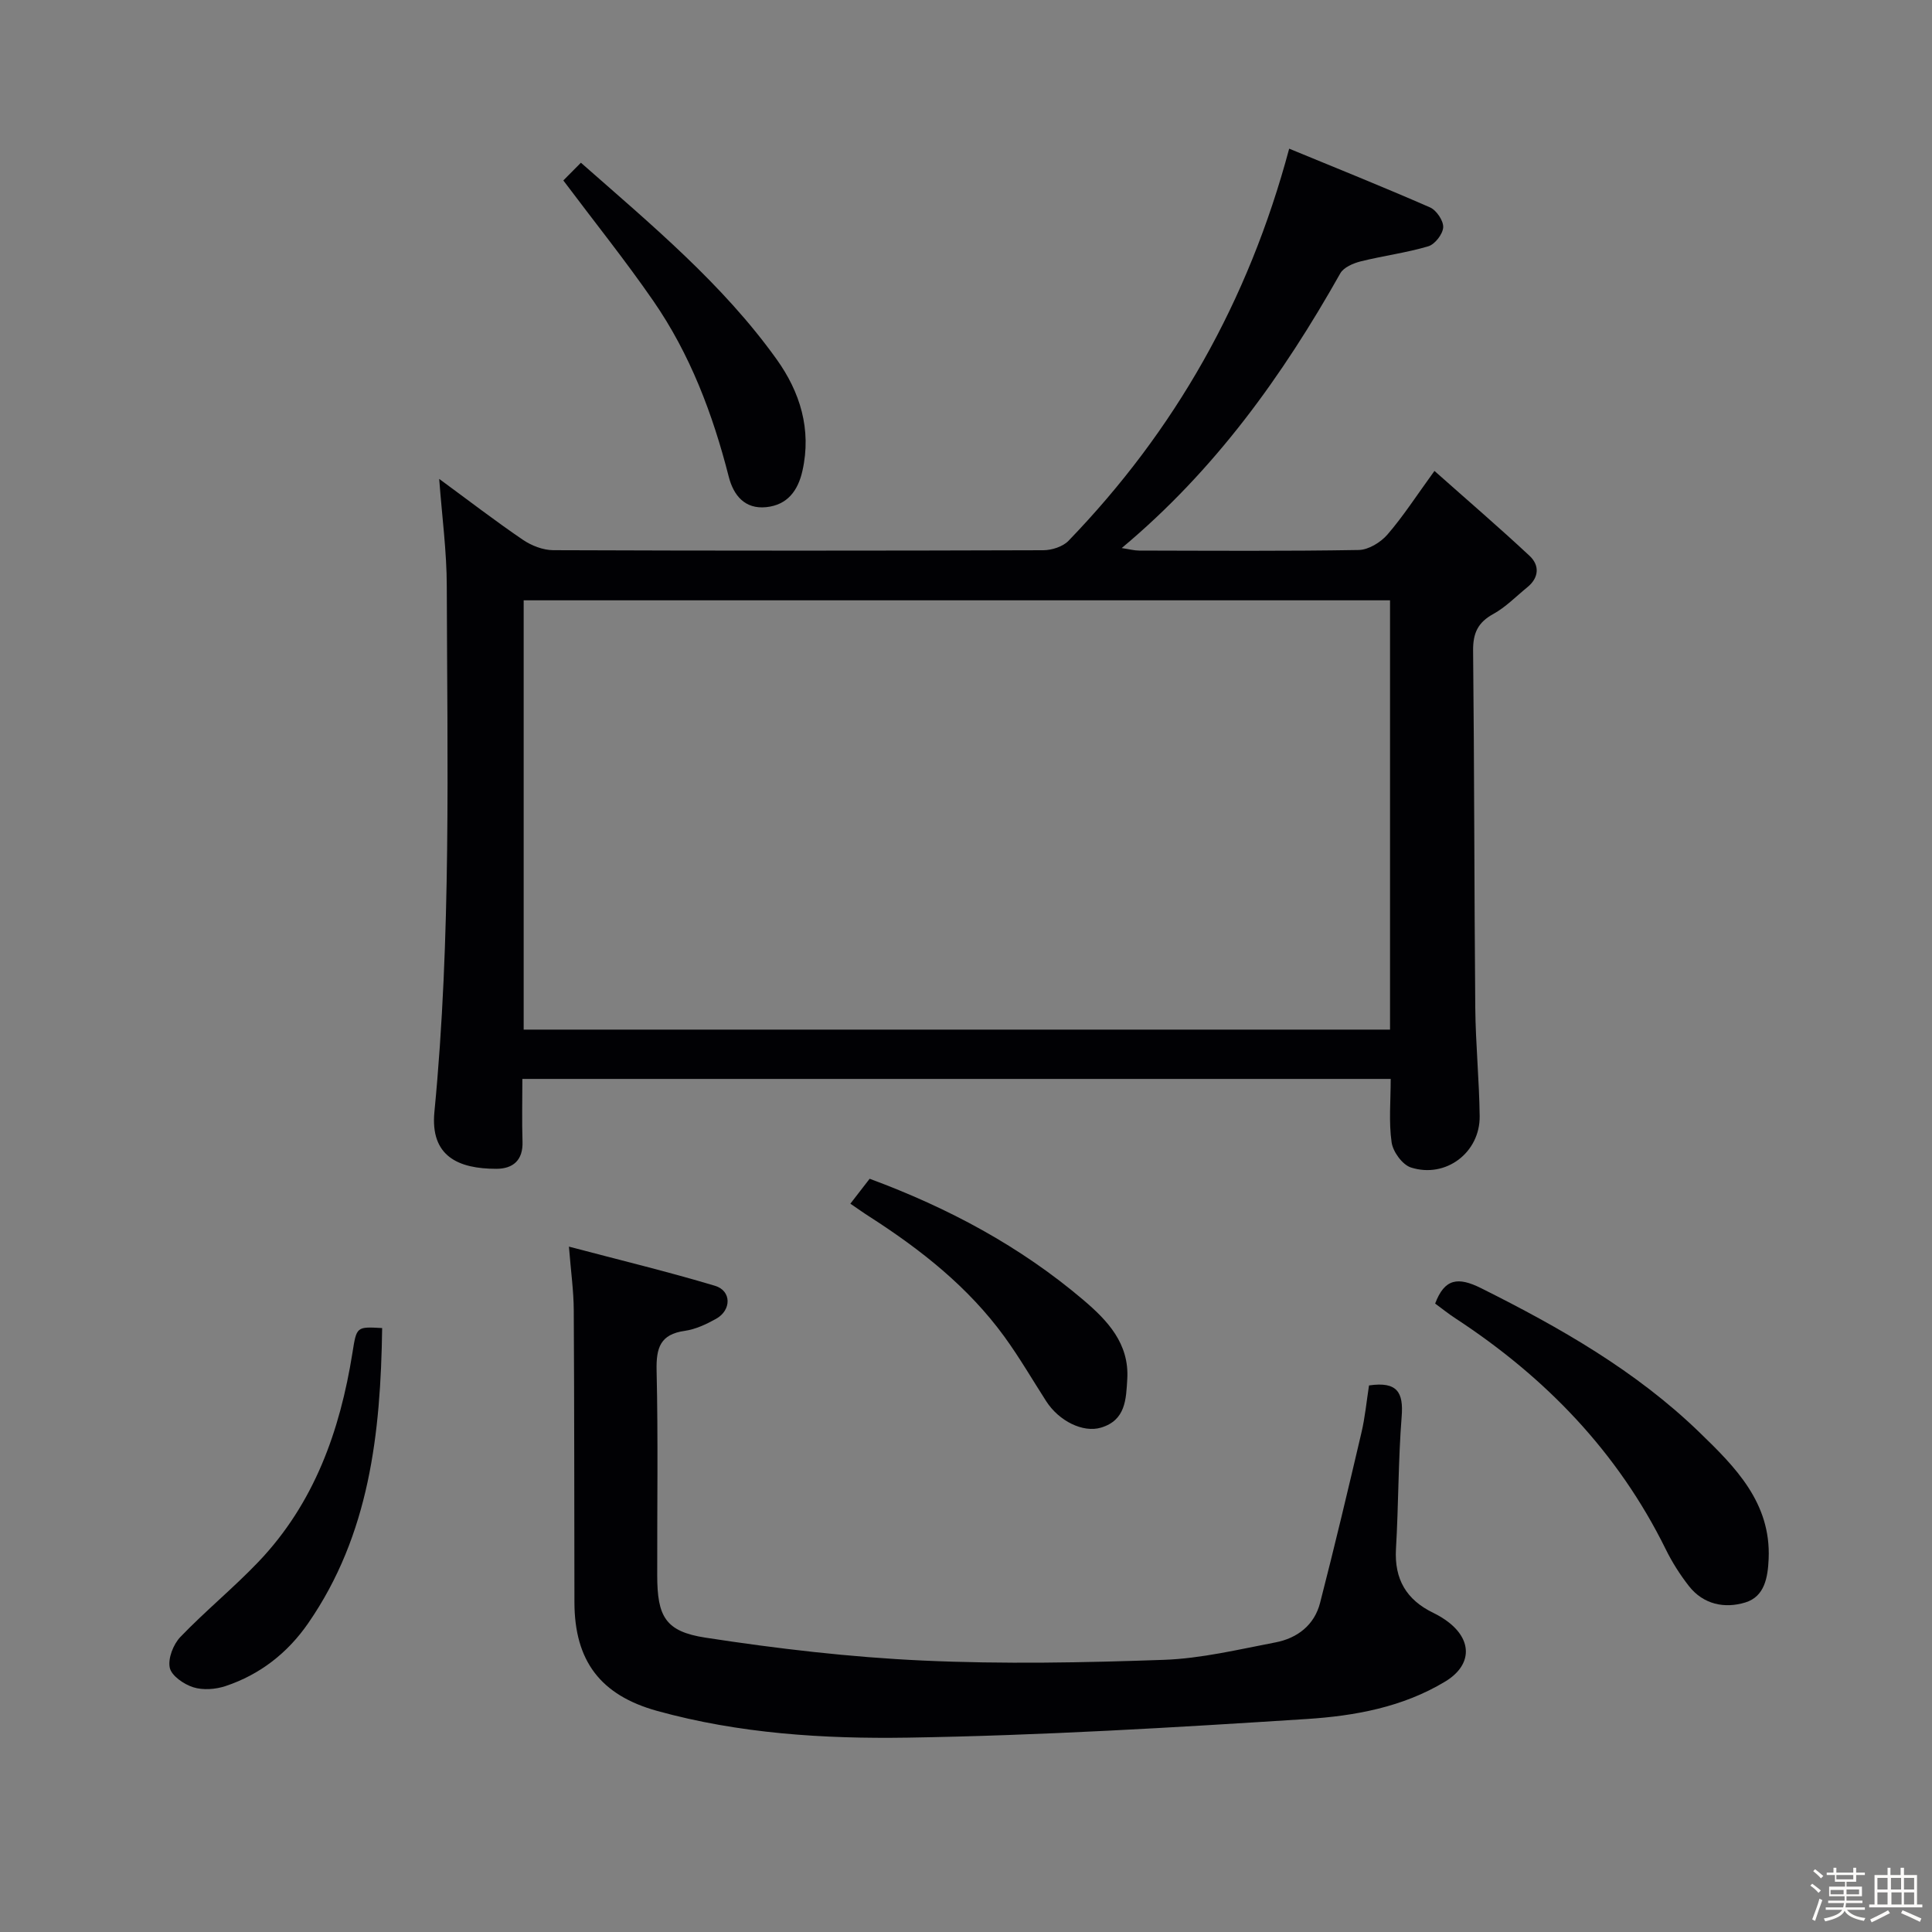<svg enable-background="new 0 0 400 400" viewBox="0 0 400 400" xmlns="http://www.w3.org/2000/svg"><rect x="0" y="0" width="400" height="400" fill="#808080" stroke="none"/><path d="m374.8 390.4.4-.4c.7.5 1.3 1 1.8 1.4l-.5.5c-.5-.6-1.1-1.1-1.7-1.5zm1 7.3-.6-.3c.5-1.4 1.1-2.8 1.5-4.3.2.1.4.2.6.3-.5 1.3-1 2.8-1.5 4.3zm-.4-10.3.4-.4c.4.3 1 .8 1.7 1.4l-.5.5c-.4-.5-1-1-1.6-1.5zm2.5.3h1.7v-1h.6v1h3.5v-1h.6v1h1.8v.5h-1.8v1.4h-2v1h3.2v2h-3.2v.9h3.3v.5h-3.4c0 .3-.1.6-.1.9h4v.5h-3.7c.7.9 1.9 1.5 3.8 1.7-.1.2-.2.4-.3.6-2.1-.4-3.5-1.1-4-2.1-.4 1-1.8 1.7-4 2.2-.1-.2-.2-.4-.3-.6 2.1-.4 3.4-1 3.8-1.8h-3.4v-.5h3.6c.1-.3.1-.6.2-.9h-3.3v-.5h3.4c0-.3 0-.6 0-.9h-3.2v-2h3.3v-1h-2.1v-1.4h-1.7v-.5zm1.1 3.5v1h2.7c0-.3 0-.4 0-.4 0-.1 0-.2 0-.2 0-.1 0-.2 0-.3h-2.7zm1.2-3v.9h3.5v-.9zm4.7 3h-2.6v.6.4h2.6z" fill="#fcfbfa"/><path d="m393.6 386.7h.6v1.5h2.7v6.1h1.1v.6h-11v-.6h1.1v-6.1h2.7v-1.5h.6v1.5h2.1v-1.5zm-2.7 8.8.4.6c-1.2.6-2.5 1.3-3.8 1.9-.1-.2-.2-.4-.3-.6 1.2-.6 2.5-1.2 3.7-1.9zm-2.2-6.7v2.4h2.1v-2.4zm0 3v2.5h2.1v-2.5zm2.8-3v2.4h2.1v-2.4zm.1 3v2.5h2.1v-2.5h-2.2zm5.9 6.1c-1.4-.7-2.7-1.3-3.9-1.8l.3-.6c1.5.6 2.7 1.2 3.9 1.7zm-1.2-9.1h-2.1v2.4h2.1zm-2.1 3v2.5h2.1v-2.5z" fill="#fcfbfa"/><g fill="#010104"><path d="m90.93 99.15c6.09 4.47 11.6 8.71 17.33 12.61 1.78 1.21 4.17 2.14 6.29 2.15 33.82.13 67.64.12 101.46.01 1.76-.01 4.03-.73 5.21-1.95 22.02-22.82 37.21-49.5 45.69-81.19 9.51 3.92 19.4 7.89 29.16 12.16 1.33.58 2.8 2.76 2.73 4.12-.08 1.41-1.71 3.52-3.08 3.93-4.58 1.36-9.37 1.97-14.02 3.13-1.54.39-3.51 1.23-4.21 2.48-11.93 21.17-25.9 40.7-45.25 56.87 1.59.24 2.59.52 3.6.52 15.16.03 30.32.14 45.48-.12 2.02-.04 4.52-1.57 5.92-3.18 3.25-3.75 5.96-7.97 9.75-13.19 6.75 6 13.35 11.66 19.7 17.59 2.08 1.95 1.98 4.5-.48 6.5-2.32 1.88-4.46 4.11-7.04 5.53-3.19 1.75-4.21 3.96-4.18 7.56.26 24.65.23 49.31.45 73.96.07 7.48.82 14.95.91 22.43.1 7.53-6.99 12.95-14.22 10.65-1.77-.56-3.73-3.25-4.01-5.2-.61-4.21-.19-8.56-.19-13.14-60.03 0-119.57 0-179.78 0 0 4.44-.11 8.72.03 12.99.13 3.87-1.99 5.62-5.43 5.62-7.85 0-13.7-2.59-12.81-11.79 3.51-36.19 2.66-72.48 2.56-108.75 0-7.22-.98-14.41-1.57-22.3zm196.86 25.14c-59.99 0-119.55 0-179.37 0v88.88h179.37c0-29.73 0-59.04 0-88.88z"/><path d="m283.44 286.84c5.9-.87 7.15 1.49 6.76 6.43-.72 9.11-.64 18.29-1.18 27.42-.36 6.27 2.16 10.54 7.72 13.23 1.19.58 2.35 1.28 3.38 2.11 4.82 3.89 4.43 8.89-.9 12.11-8.8 5.32-18.74 7.12-28.63 7.76-27.53 1.77-55.1 3.42-82.67 3.86-17.38.27-34.9-.83-51.89-5.54-11.67-3.24-17.08-10.31-17.1-22.49-.04-20.16-.02-40.33-.14-60.49-.02-3.94-.58-7.88-1-13.14 10.6 2.8 20.5 5.19 30.24 8.11 3.45 1.03 3.44 5.05.22 6.84-2.01 1.12-4.24 2.17-6.48 2.49-5.06.71-5.93 3.5-5.83 8.17.33 14.16.1 28.33.13 42.49.02 8.44 1.63 11.58 10 12.86 14.89 2.29 29.94 4.05 44.98 4.74 16.63.76 33.33.44 49.97-.15 7.72-.28 15.42-2.15 23.06-3.61 4.52-.87 8.05-3.58 9.23-8.19 3.01-11.69 5.8-23.44 8.55-35.19.76-3.19 1.06-6.49 1.58-9.82z"/><path d="m297.13 269.89c1.97-5.22 4.75-5.56 9.51-3.19 16.29 8.14 32.03 17.09 45.2 29.84 7.4 7.16 14.84 14.56 14.34 26.2-.17 3.84-.82 7.8-4.82 9.03-4.28 1.31-8.7.44-11.71-3.42-1.83-2.35-3.46-4.91-4.77-7.58-9.9-20.09-24.84-35.56-43.43-47.74-1.53-.99-2.94-2.13-4.32-3.14z"/><path d="m116.63 37.36c.89-.89 2.14-2.15 3.64-3.67 14.75 12.98 29.37 25.13 40.51 40.68 4.86 6.78 7.28 14.52 5.36 23.09-.92 4.13-3.12 7.09-7.5 7.54-4.46.46-6.79-2.49-7.76-6.3-3.31-12.98-8-25.39-15.64-36.43-5.74-8.31-12.07-16.2-18.61-24.91z"/><path d="m79.12 274.96c-.31 21.85-2.63 42.74-15.29 61.08-4.27 6.19-10 10.66-17.12 13.04-2.07.69-4.68.89-6.7.25-1.94-.61-4.51-2.38-4.86-4.04-.41-1.92.73-4.85 2.2-6.38 5.17-5.38 10.99-10.14 16.14-15.53 11.55-12.1 16.9-27.1 19.48-43.29.86-5.43.82-5.43 6.15-5.13z"/><path d="m176.06 249.21c1.43-1.85 2.71-3.5 3.99-5.16 16.33 6.04 31.19 14.01 44.24 25.09 5 4.25 9.53 9.01 9.1 16.37-.25 4.19-.32 8.54-5.46 10.07-3.69 1.1-8.68-1.35-11.33-5.48-2.87-4.47-5.55-9.09-8.67-13.38-7.46-10.25-17.24-17.97-27.81-24.76-1.25-.79-2.45-1.65-4.06-2.75z"/></g></svg>